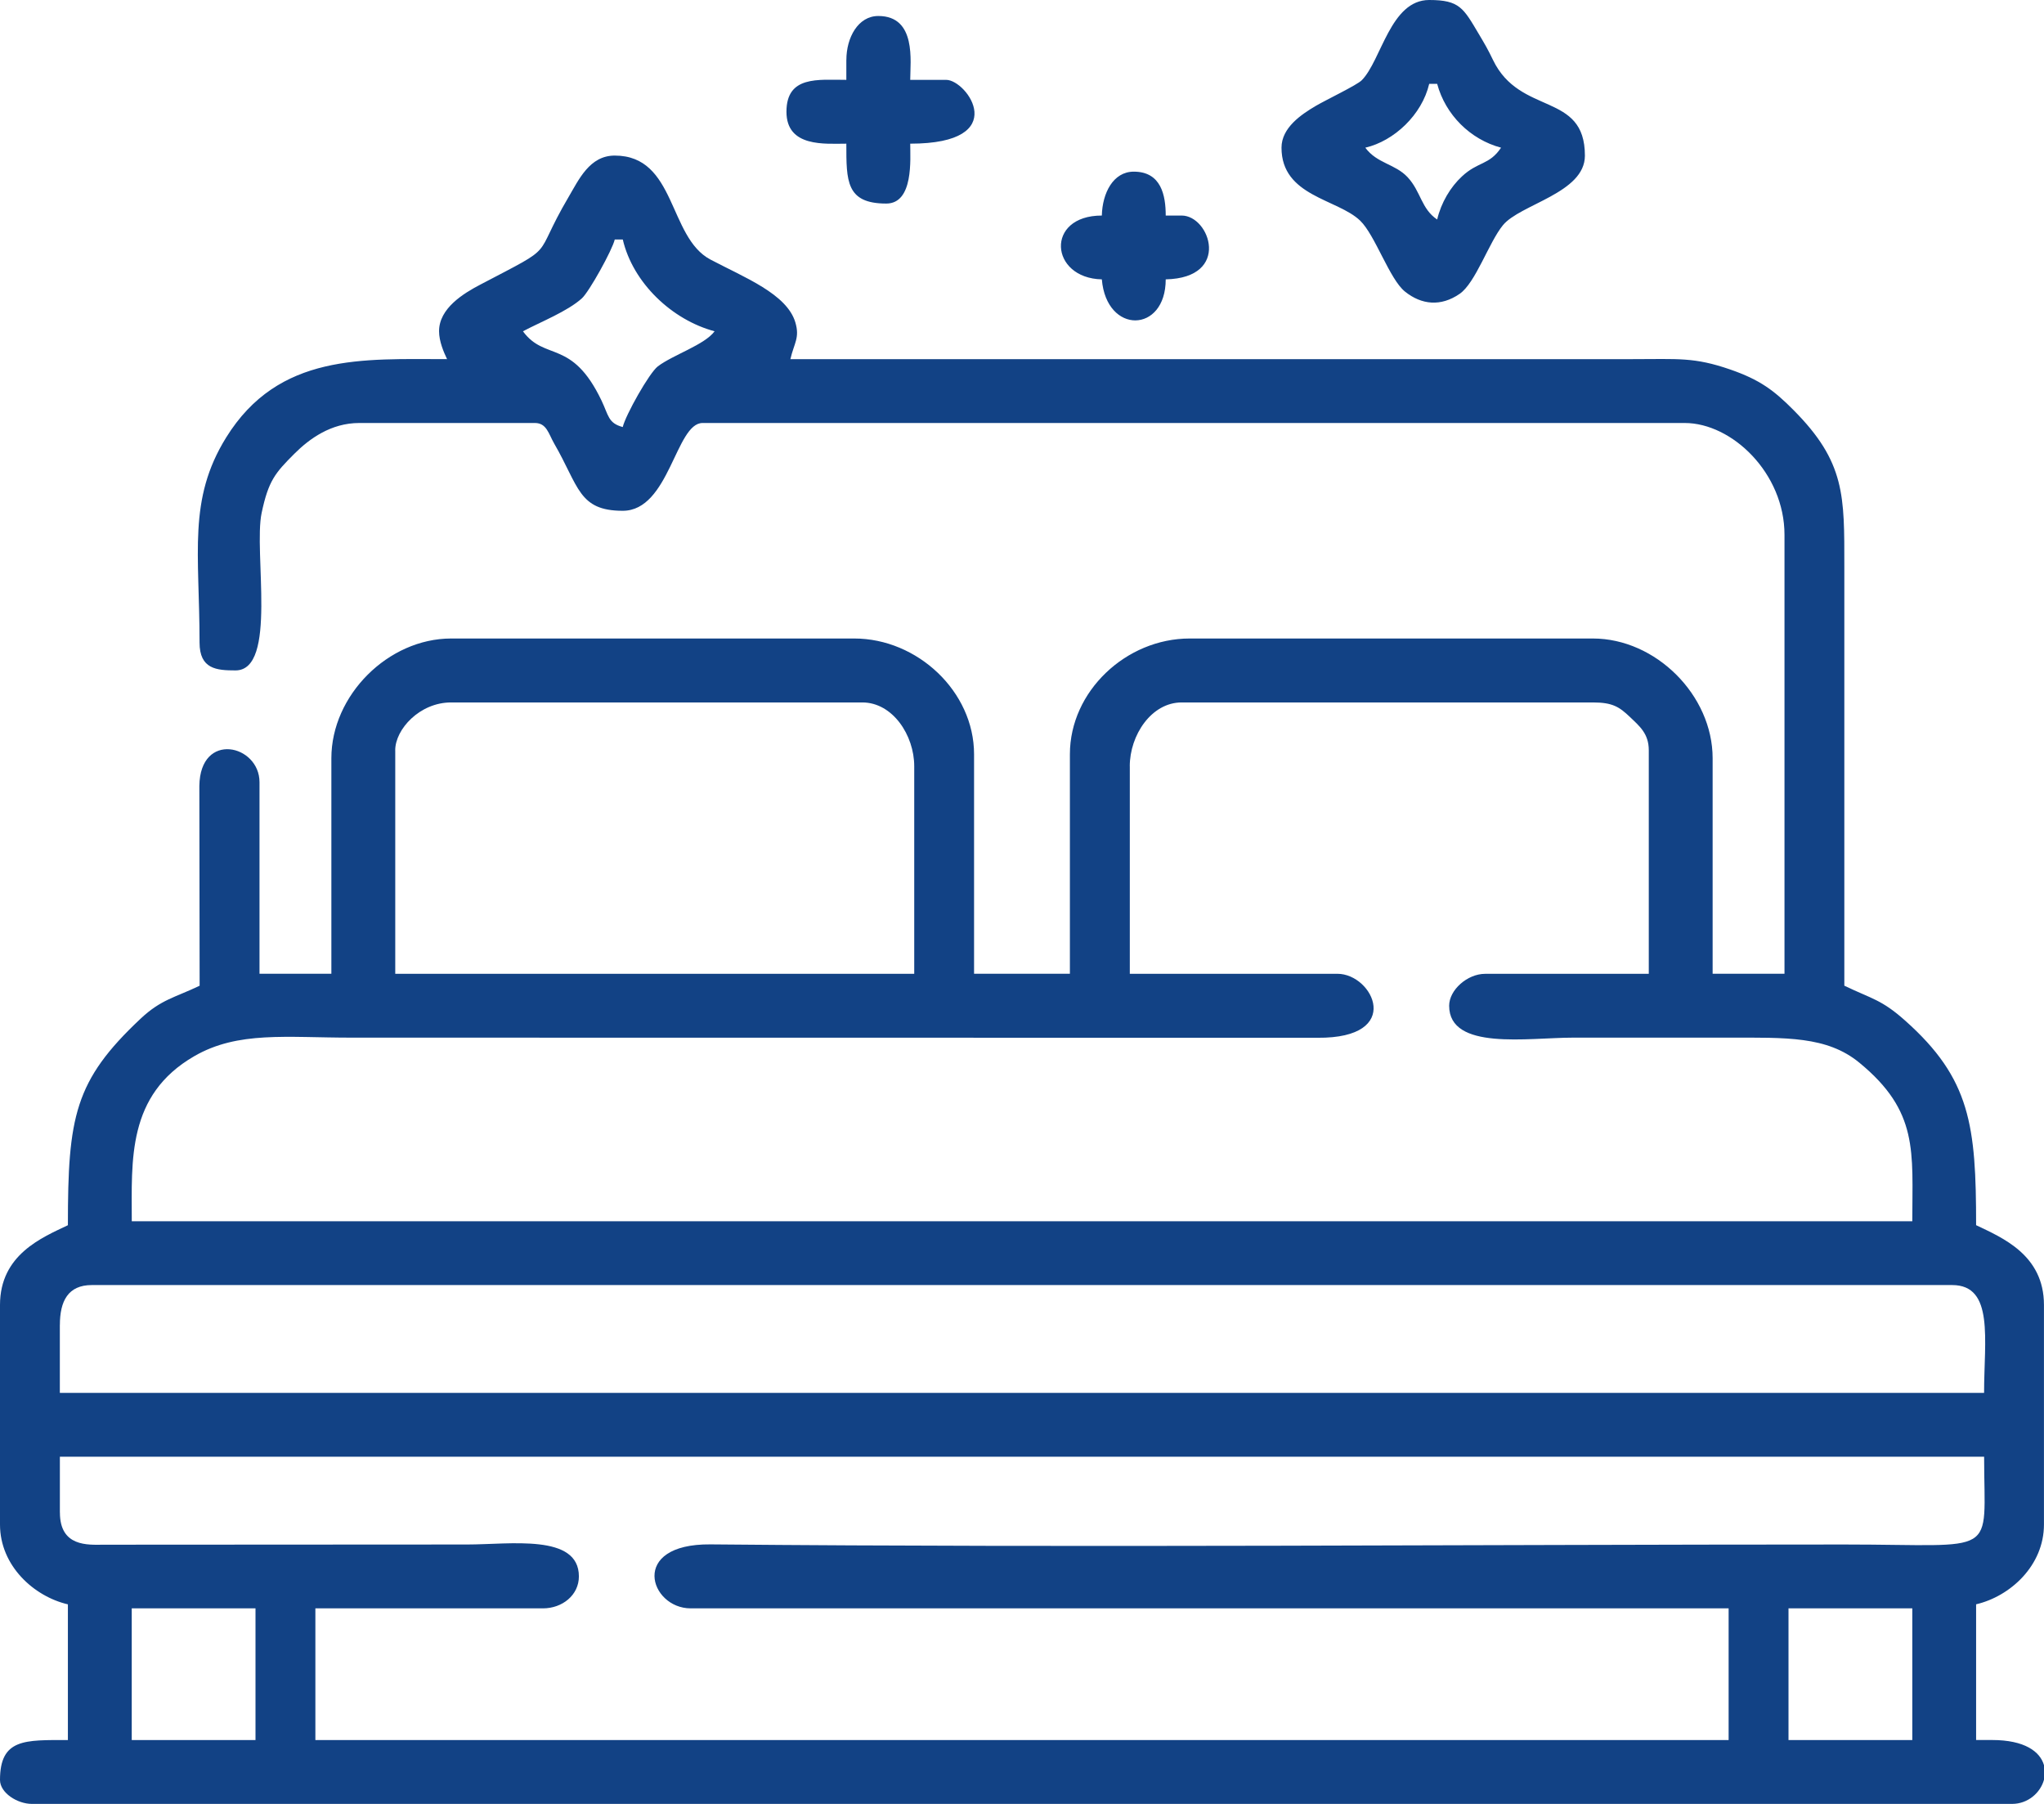 <svg width="51" height="45" viewBox="0 0 51 45" fill="none" xmlns="http://www.w3.org/2000/svg">
<path id="2 Hotel" fill-rule="evenodd" clip-rule="evenodd" d="M44.625 40.122H47.714V43.407H44.625V40.122ZM27.492 5.377C26.072 5.377 26.191 6.941 27.492 6.969C27.607 8.349 29.086 8.318 29.086 6.969C30.727 6.933 30.19 5.377 29.484 5.377H29.086C29.086 4.877 28.975 4.282 28.289 4.282C27.773 4.282 27.505 4.82 27.492 5.377ZM21.117 1.494V1.992C20.412 1.992 19.623 1.884 19.623 2.788C19.623 3.68 20.587 3.584 21.117 3.584C21.117 4.511 21.107 5.078 22.113 5.078C22.799 5.078 22.711 3.962 22.711 3.584C25.265 3.584 24.131 1.992 23.608 1.992H22.711C22.711 1.54 22.873 0.399 21.915 0.399C21.41 0.399 21.118 0.938 21.118 1.494H21.117ZM34.066 3.684C34.785 3.517 35.48 2.863 35.66 2.092H35.859C36.065 2.861 36.683 3.479 37.453 3.684C37.159 4.123 36.879 4.025 36.477 4.401C36.191 4.666 35.958 5.054 35.859 5.476C35.459 5.208 35.456 4.781 35.122 4.421C34.81 4.086 34.357 4.08 34.066 3.684ZM31.975 3.684C31.975 4.899 33.371 4.959 33.938 5.505C34.313 5.867 34.67 6.965 35.056 7.274C35.47 7.606 35.952 7.653 36.42 7.33C36.818 7.056 37.148 6.049 37.498 5.62C37.928 5.092 39.545 4.818 39.545 3.883C39.545 2.283 37.927 2.897 37.252 1.496C37.13 1.242 37.054 1.11 36.9 0.852C36.514 0.203 36.421 0 35.66 0C34.69 0 34.468 1.507 33.977 2.002C33.855 2.125 33.082 2.493 32.826 2.644C32.47 2.855 31.975 3.185 31.975 3.684ZM51 44.032V44.396C50.912 44.721 50.6 45 50.203 45H0.797C0.433 45 0 44.725 0 44.403C0 43.367 0.624 43.407 1.694 43.407V40.022C0.846 39.825 0 39.06 0 38.031V32.555C0 31.294 1.053 30.871 1.694 30.564C1.694 27.862 1.857 26.961 3.51 25.41C4.019 24.932 4.367 24.884 4.981 24.59L4.974 19.606C4.993 18.229 6.475 18.577 6.475 19.512V24.291H8.268V18.915C8.268 17.341 9.688 15.928 11.256 15.928H21.316C22.885 15.928 24.304 17.246 24.304 18.816V24.291H26.695V18.816C26.695 17.243 28.1 15.928 29.683 15.928H39.744C41.312 15.928 42.732 17.341 42.732 18.915V24.291H44.525V13.34C44.525 11.806 43.218 10.552 42.035 10.552H17.53C16.858 10.552 16.703 12.742 15.538 12.742C14.432 12.742 14.445 12.13 13.828 11.066C13.687 10.821 13.64 10.552 13.347 10.552H8.964C8.26 10.552 7.72 10.944 7.343 11.321C6.865 11.799 6.698 11.992 6.528 12.796C6.323 13.769 6.93 16.724 5.876 16.724C5.403 16.724 4.979 16.692 4.979 16.027C4.979 13.8 4.683 12.462 5.642 10.915C6.951 8.804 9.066 8.959 11.155 8.959C11.072 8.786 10.955 8.517 10.955 8.262C10.955 7.691 11.564 7.319 11.984 7.1C13.972 6.058 13.245 6.514 14.184 4.919C14.443 4.48 14.711 3.881 15.338 3.881C16.874 3.881 16.671 5.916 17.725 6.474C18.574 6.923 19.637 7.332 19.846 8.046C19.958 8.43 19.815 8.555 19.721 8.959C26.727 8.959 33.732 8.959 40.739 8.959C41.879 8.959 42.269 8.906 43.17 9.217C43.909 9.473 44.26 9.736 44.749 10.228C46.045 11.531 46.018 12.368 46.018 14.136C46.018 17.62 46.018 21.105 46.018 24.589C46.716 24.924 46.944 24.933 47.537 25.461C49.167 26.911 49.306 28.083 49.306 30.563C49.955 30.874 50.999 31.302 50.999 32.554V38.029C50.999 39.059 50.153 39.824 49.306 40.021V43.406H49.704C50.52 43.406 50.903 43.697 50.999 44.032L51 44.032ZM3.287 40.122H6.375V43.407H3.287V40.122ZM1.494 37.732V36.339H49.506C49.506 38.881 49.916 38.529 46.02 38.529C36.673 38.529 27.035 38.612 17.728 38.526C15.682 38.507 16.212 40.122 17.232 40.122H43.131V43.407H7.869V40.122H13.547C14.03 40.122 14.444 39.792 14.444 39.325C14.444 38.255 12.729 38.529 11.655 38.529L2.585 38.534C2.189 38.538 1.495 38.588 1.495 37.733L1.494 37.732ZM1.494 33.053C1.494 32.459 1.697 32.057 2.29 32.057H48.709C49.762 32.057 49.505 33.424 49.505 34.746H1.493V33.053H1.494ZM28.189 19.115C28.189 18.341 28.727 17.523 29.484 17.523H39.744C40.234 17.523 40.403 17.632 40.672 17.889C40.911 18.118 41.139 18.302 41.139 18.717V24.293H37.055C36.611 24.293 36.158 24.696 36.158 25.089C36.158 26.216 38.127 25.885 39.246 25.885C40.542 25.885 41.836 25.885 43.131 25.885C44.564 25.885 45.582 25.844 46.392 26.509C47.876 27.727 47.714 28.725 47.714 30.465H3.288C3.288 28.944 3.165 27.32 4.846 26.348C5.935 25.717 7.141 25.885 8.766 25.885L32.875 25.888C35.042 25.906 34.264 24.292 33.37 24.292H28.19V19.115L28.189 19.115ZM9.861 18.717C9.861 18.195 10.469 17.523 11.256 17.523H21.516C22.273 17.523 22.811 18.341 22.811 19.115V24.293H9.862V18.717H9.861ZM13.049 8.264C13.492 8.029 14.159 7.767 14.518 7.443C14.701 7.278 15.278 6.237 15.339 5.974H15.539C15.793 7.062 16.771 7.982 17.83 8.264C17.581 8.603 16.796 8.85 16.414 9.139C16.198 9.304 15.608 10.356 15.538 10.653C15.172 10.556 15.186 10.362 15.007 9.989C14.268 8.446 13.598 9.015 13.048 8.264H13.049Z" fill="#124285"/>
</svg>
